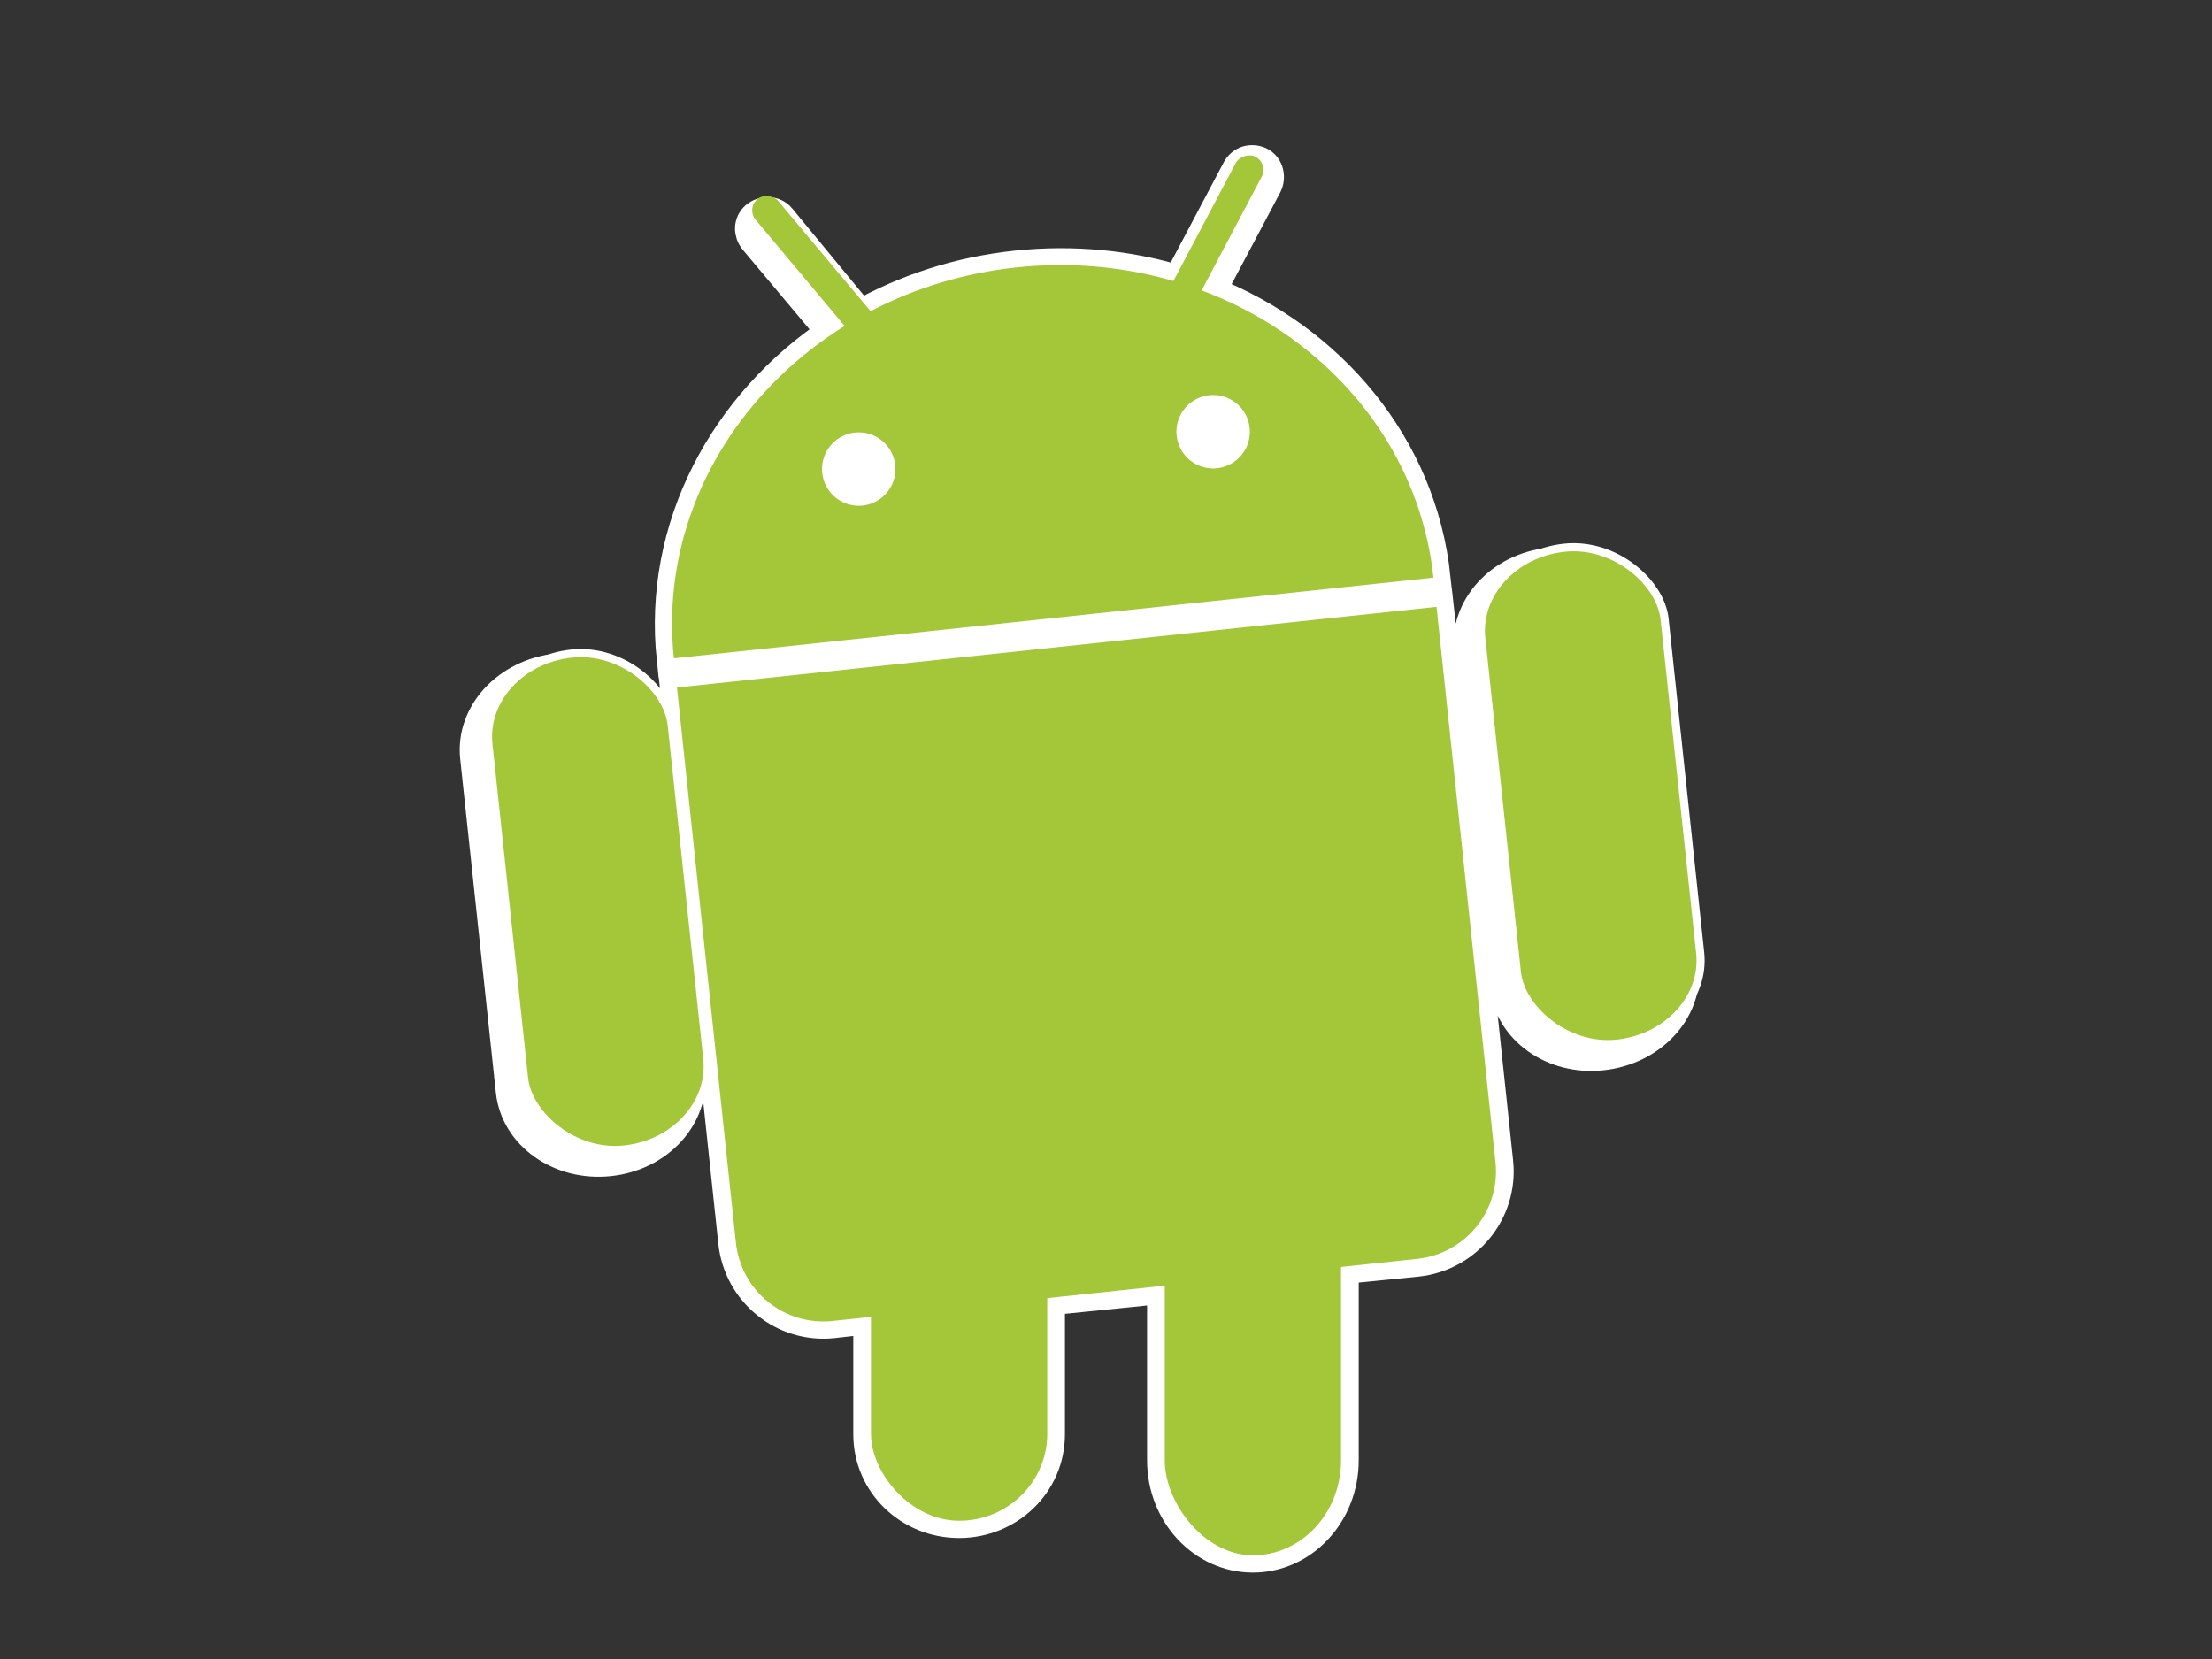 <?xml version="1.0" encoding="UTF-8" standalone="no"?>
<!-- Created with Inkscape (http://www.inkscape.org/) -->

<svg
   xmlns:dc="http://purl.org/dc/elements/1.1/"
   xmlns:cc="http://creativecommons.org/ns#"
   xmlns:rdf="http://www.w3.org/1999/02/22-rdf-syntax-ns#"
   xmlns:svg="http://www.w3.org/2000/svg"
   xmlns="http://www.w3.org/2000/svg"
   xmlns:sodipodi="http://sodipodi.sourceforge.net/DTD/sodipodi-0.dtd"
   xmlns:inkscape="http://www.inkscape.org/namespaces/inkscape"
   width="64"
   height="48"
   id="svg2"
   version="1.1"
   inkscape:version="0.48.2 r9819"
   sodipodi:docname="down2.svg">
  <rect width="100%" height="100%" fill="#333333" stroke="none"/>
  <defs
     id="defs4" />
  <sodipodi:namedview
     id="base"
     pagecolor="#ffffff"
     bordercolor="#666666"
     borderopacity="1.0"
     inkscape:pageopacity="0.0"
     inkscape:pageshadow="2"
     inkscape:zoom="11.75"
     inkscape:cx="32"
     inkscape:cy="24"
     inkscape:document-units="px"
     inkscape:current-layer="layer1"
     showgrid="true"
     inkscape:window-width="1280"
     inkscape:window-height="962"
     inkscape:window-x="-8"
     inkscape:window-y="-8"
     inkscape:window-maximized="1"
     objecttolerance="20"
     showguides="true"
     inkscape:snap-from-guide="false"
     gridtolerance="10000">
    <inkscape:grid
       type="xygrid"
       id="grid2989"
       empspacing="8"
       visible="true"
       enabled="true"
       snapvisiblegridlinesonly="true"
       originx="2.7755576e-017px"
       originy="2.7755576e-017px" />
  </sodipodi:namedview>
  <g
     inkscape:label="レイヤー 1"
     inkscape:groupmode="layer"
     id="layer1"
     transform="translate(0,-1004.362)">
    <path
       style="fill:#a4c639;fill-opacity:1;fill-rule:evenodd;stroke:#ffffff;stroke-opacity:1"
       d="M 36.094 4.719 C 35.99 4.751 35.899 4.833 35.844 4.938 L 34.125 8.188 C 32.66 7.738 31.052 7.575 29.406 7.75 C 27.748 7.926 26.22 8.43 24.875 9.188 L 22.531 6.344 C 22.38 6.163 22.087 6.161 21.906 6.312 C 21.726 6.464 21.724 6.726 21.875 6.906 L 24.156 9.625 C 21.004 11.72 19.097 15.271 19.5 19.062 L 41.469 16.719 C 41.066 12.924 38.466 9.853 34.938 8.469 L 36.594 5.344 C 36.704 5.136 36.646 4.86 36.438 4.75 C 36.333 4.695 36.198 4.687 36.094 4.719 z M 44.844 16.344 C 43.439 16.493 42.431 17.609 42.562 18.844 L 43.594 28.5 C 43.725 29.735 44.939 30.618 46.344 30.469 C 47.749 30.32 48.787 29.204 48.656 27.969 L 47.625 18.312 C 47.494 17.077 46.249 16.195 44.844 16.344 z M 41.562 17.562 L 39.031 17.812 L 22.125 19.625 L 19.594 19.906 L 19.844 22.438 L 21.281 35.938 C 21.43 37.342 22.689 38.368 24.094 38.219 L 25.188 38.094 L 25.188 41.5 C 25.188 42.894 26.337 44 27.75 44 C 29.163 44 30.312 42.894 30.312 41.5 L 30.312 37.562 L 33.688 37.219 L 33.688 42.25 C 33.688 43.771 34.837 45 36.25 45 C 37.663 45 38.812 43.771 38.812 42.25 L 38.812 36.656 L 41 36.438 C 42.405 36.288 43.43 35.03 43.281 33.625 L 41.844 20.094 L 41.562 17.562 z M 16.125 19.406 C 14.72 19.555 13.681 20.671 13.812 21.906 L 14.844 31.562 C 14.975 32.798 16.22 33.68 17.625 33.531 C 19.03 33.382 20.037 32.266 19.906 31.031 L 18.875 21.375 C 18.744 20.14 17.53 19.257 16.125 19.406 z "
       transform="translate(0,1004.362)"
       id="path7549" />
    <path
       id="path3859"
       d="m 29.409,1012.099 c -6.206,0.659 -10.754,5.735 -10.16,11.336 l 22.474,-2.387 c -0.595,-5.602 -6.108,-9.609 -12.314,-8.95 z"
       style="fill:#ffffff;fill-opacity:1;fill-rule:evenodd;stroke:none"
       inkscape:connector-curvature="0" />
    <path
       inkscape:connector-curvature="0"
       style="fill:#a4c639;fill-opacity:1;fill-rule:evenodd;stroke:none"
       d="m 29.409,1012.099 c -6.069,0.645 -10.506,5.708 -9.911,11.31 l 21.976,-2.334 c -0.595,-5.602 -5.997,-9.62 -12.065,-8.976 z"
       id="path3004" />
    <path
       inkscape:connector-curvature="0"
       id="path3849"
       d="m 19.339,1024.281 0.269,2.536 1.436,13.524 c 0.149,1.405 1.426,2.413 2.862,2.26 l 17.287,-1.836 c 1.437,-0.153 2.473,-1.406 2.324,-2.811 l -1.436,-13.524 -0.269,-2.536 -2.593,0.275 -17.287,1.836 -2.593,0.275 z"
       style="fill:#ffffff;fill-opacity:1;stroke:none" />
    <path
       style="fill:#a4c639;fill-opacity:1;stroke:none"
       d="m 19.587,1024.255 0.269,2.536 1.436,13.524 c 0.149,1.405 1.4,2.416 2.805,2.266 l 16.905,-1.796 c 1.405,-0.149 2.416,-1.4 2.266,-2.805 l -1.436,-13.524 -0.269,-2.536 -2.536,0.269 -16.905,1.796 -2.536,0.269 z"
       id="rect3783"
       inkscape:connector-curvature="0" />
    <rect
       style="fill:#a4c639;fill-opacity:1;stroke:none"
       id="rect3786"
       width="5.1"
       height="10.9"
       x="25.2"
       y="1037.462"
       rx="2.55"
       ry="2.515" />
    <rect
       ry="2.746"
       rx="2.55"
       y="1037.462"
       x="33.7"
       height="11.9"
       width="5.1"
       id="rect3788"
       style="fill:#a4c639;fill-opacity:1;stroke:none" />
    <rect
       ry="2.242"
       rx="2.55"
       y="1019.745"
       x="-65.75"
       height="14.2"
       width="5.1"
       id="rect3843"
       style="fill:#a4c639;fill-opacity:1;stroke:#ffffff;stroke-width:0.469;stroke-miterlimit:4;stroke-opacity:1;stroke-dasharray:none"
       transform="matrix(0.994,-0.106,0.106,0.994,0,0)" />
    <rect
       style="fill:#a4c639;fill-opacity:1;stroke:none"
       id="rect3790"
       width="5.1"
       height="14.2"
       x="-65.75"
       y="1019.745"
       rx="2.55"
       ry="2.242"
       transform="matrix(0.994,-0.106,0.106,0.994,0,0)" />
    <rect
       style="fill:#a4c639;fill-opacity:1;stroke:#ffffff;stroke-width:0.469;stroke-miterlimit:4;stroke-opacity:1;stroke-dasharray:none"
       id="rect3833"
       width="5.1"
       height="14.2"
       x="-94.65"
       y="1019.745"
       rx="2.55"
       ry="2.242"
       transform="matrix(0.994,-0.106,0.106,0.994,0,0)" />
    <rect
       ry="2.242"
       rx="2.55"
       y="1019.745"
       x="-94.65"
       height="14.2"
       width="5.1"
       id="rect3792"
       style="fill:#a4c639;fill-opacity:1;stroke:none"
       transform="matrix(0.994,-0.106,0.106,0.994,0,0)" />
    <rect
       style="fill:#a4c639;fill-opacity:1;stroke:none"
       id="rect3794"
       width="0.85"
       height="5.95"
       x="-632.819"
       y="788.675"
       rx="2.55"
       ry="0.425"
       transform="matrix(0.766,-0.642,0.642,0.766,0,0)"
       inkscape:transform-center-x="8.1716069"
       inkscape:transform-center-y="-23.550325" />
    <path
       sodipodi:type="arc"
       style="fill:#ffffff;fill-opacity:1;stroke:none"
       id="path3798"
       sodipodi:cx="19"
       sodipodi:cy="10"
       sodipodi:rx="1.5"
       sodipodi:ry="1.5"
       d="m 20.5,10 a 1.5,1.5 0 1 1 -3,0 1.5,1.5 0 1 1 3,0 z"
       transform="matrix(0.704,-0.075,0.075,0.704,10.72,1012.318)"
       inkscape:transform-center-x="8.9362183"
       inkscape:transform-center-y="-23.197228" />
    <rect
       inkscape:transform-center-y="-24.741394"
       inkscape:transform-center-x="-3.0425298"
       transform="matrix(-0.884,-0.467,-0.467,0.884,0,0)"
       ry="0.425"
       rx="2.55"
       y="875.301"
       x="-503.925"
       height="5.95"
       width="0.85"
       id="rect3809"
       style="fill:#a4c639;fill-opacity:1;stroke:none" />
    <path
       transform="matrix(-0.704,0.075,0.075,0.704,47.726,1008.388)"
       d="m 20.5,10 a 1.5,1.5 0 1 1 -3,0 1.5,1.5 0 1 1 3,0 z"
       sodipodi:ry="1.5"
       sodipodi:rx="1.5"
       sodipodi:cy="10"
       sodipodi:cx="19"
       id="path3811"
       style="fill:#ffffff;fill-opacity:1;stroke:none"
       sodipodi:type="arc"
       inkscape:transform-center-x="-3.8642739"
       inkscape:transform-center-y="-24.556716" />
  </g>
</svg>
